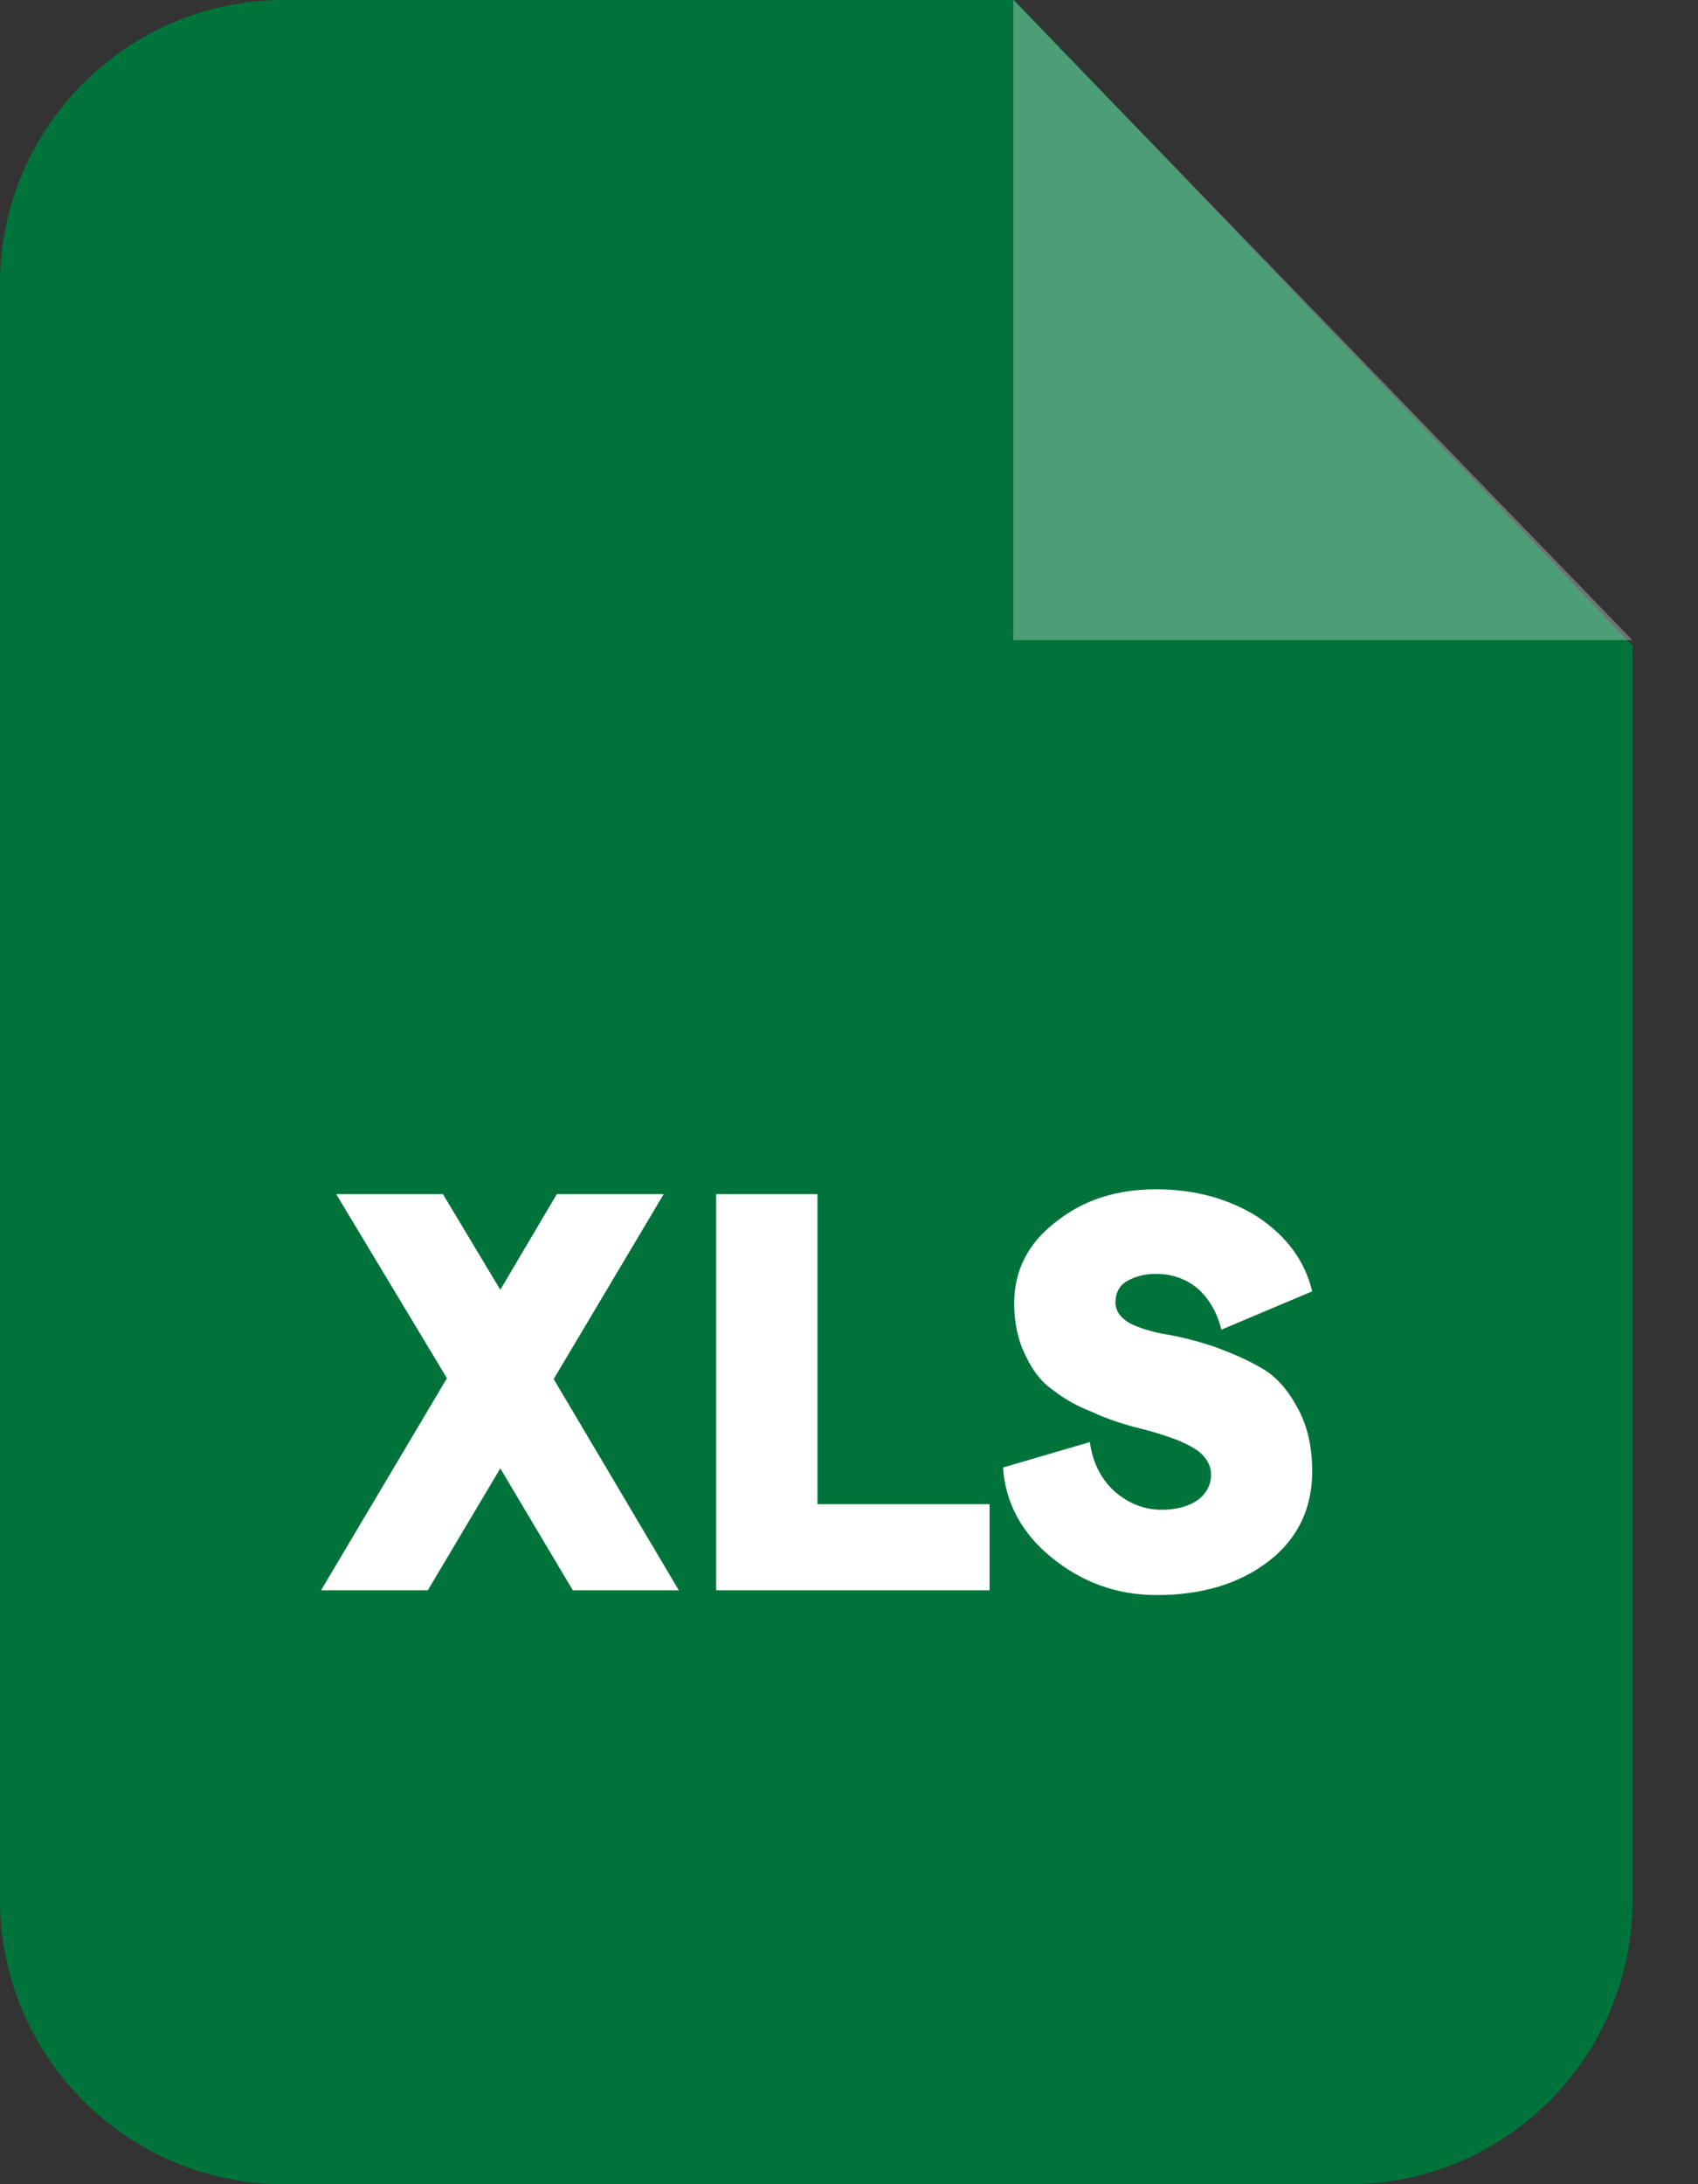 <svg width="14" height="18" viewBox="0 0 14 18" fill="none" xmlns="http://www.w3.org/2000/svg">
<rect x="0" y="0" width="14" height="18" fill="#333333" stroke="none"/>
<path fill-rule="evenodd" clip-rule="evenodd" d="M2.339 0H8.363L13.461 5.321V15.655C13.461 16.949 12.416 18 11.122 18H2.339C1.051 18 3.69061e-10 16.949 3.69061e-10 15.655V2.339C-2.27426e-05 1.051 1.051 0 2.339 0Z" fill="#00733B"/>
<path opacity="0.302" fill-rule="evenodd" clip-rule="evenodd" d="M8.355 0V5.275H13.459L8.355 0Z" fill="white"/>
<path d="M5.597 13.106H4.723L4.125 12.101L3.527 13.106H2.647L3.685 11.358L2.772 9.841H3.652L4.125 10.629L4.591 9.841H5.472L4.565 11.365L5.597 13.106ZM5.905 13.106V9.841H6.74V12.396H8.159V13.106H5.905V13.106ZM9.538 13.145C9.21 13.145 8.921 13.04 8.671 12.836C8.428 12.639 8.29 12.39 8.27 12.094L8.986 11.884C9.006 12.042 9.072 12.18 9.183 12.285C9.302 12.39 9.433 12.442 9.578 12.442C9.696 12.442 9.794 12.416 9.873 12.364C9.945 12.311 9.985 12.239 9.985 12.153C9.985 12.081 9.952 12.022 9.893 11.969C9.834 11.923 9.755 11.884 9.663 11.851C9.571 11.818 9.459 11.785 9.348 11.759C9.229 11.726 9.111 11.687 9 11.634C8.881 11.588 8.776 11.529 8.684 11.457C8.586 11.391 8.513 11.293 8.454 11.168C8.395 11.05 8.362 10.905 8.362 10.741C8.362 10.472 8.474 10.248 8.704 10.071C8.934 9.887 9.21 9.801 9.532 9.801C9.854 9.801 10.136 9.88 10.373 10.031C10.609 10.189 10.76 10.393 10.819 10.642L10.07 10.958C10.037 10.82 9.972 10.708 9.88 10.623C9.788 10.544 9.67 10.498 9.532 10.498C9.426 10.498 9.348 10.524 9.282 10.563C9.223 10.603 9.197 10.662 9.197 10.734C9.197 10.8 9.236 10.859 9.315 10.905C9.394 10.945 9.499 10.977 9.617 10.997C9.735 11.017 9.867 11.05 10.005 11.096C10.149 11.148 10.274 11.201 10.399 11.273C10.517 11.339 10.616 11.45 10.694 11.595C10.78 11.746 10.819 11.923 10.819 12.127C10.819 12.429 10.701 12.679 10.464 12.863C10.228 13.047 9.919 13.145 9.538 13.145Z" fill="white"/>
</svg>
